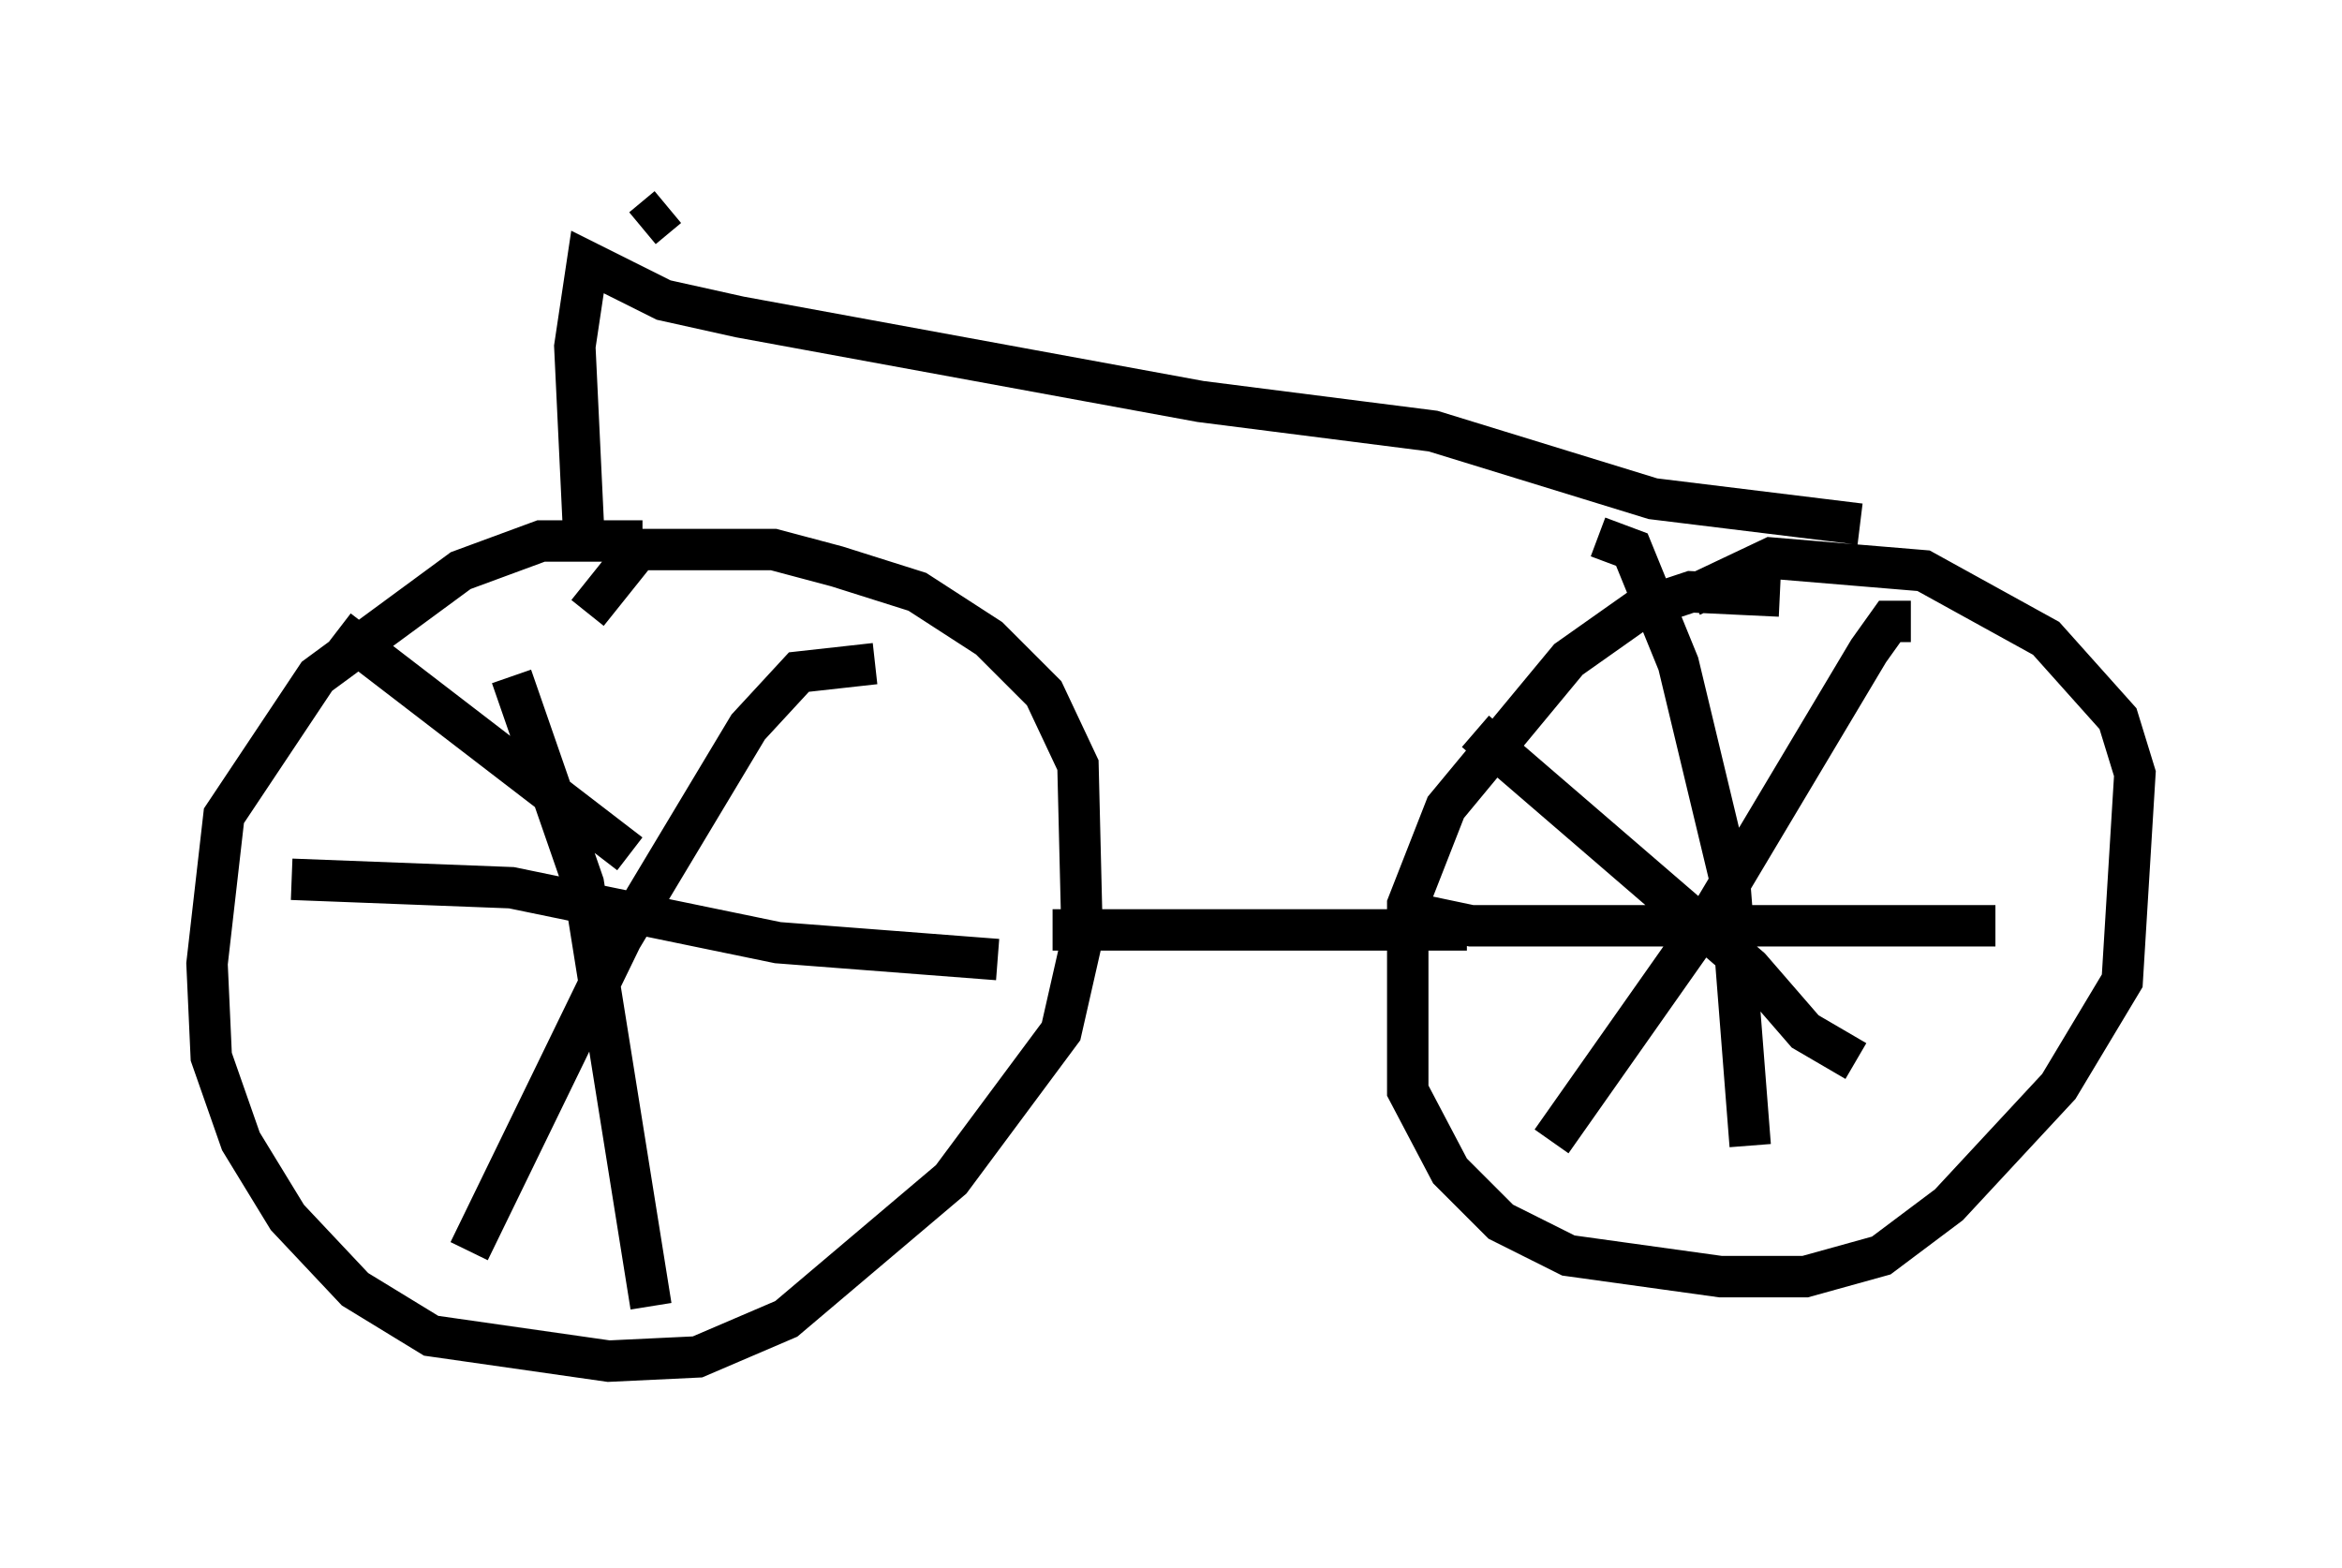 <?xml version="1.0" encoding="utf-8" ?>
<svg baseProfile="full" height="37.869" version="1.1" width="56.551" xmlns="http://www.w3.org/2000/svg" xmlns:ev="http://www.w3.org/2001/xml-events" xmlns:xlink="http://www.w3.org/1999/xlink"><defs /><rect fill="white" height="37.869" width="56.551" x="0" y="0" /><path d="M16.433, 13.371 m-0.919, -0.306 l-2.45, 0.0 -1.94, 0.715 l-3.471, 2.552 -2.246, 3.369 l-0.408, 3.573 0.102, 2.246 l0.715, 2.042 1.123, 1.838 l1.633, 1.735 1.838, 1.123 l4.288, 0.613 2.144, -0.102 l2.144, -0.919 3.981, -3.369 l2.654, -3.573 0.51, -2.246 l-0.102, -4.185 -0.817, -1.735 l-1.327, -1.327 -1.735, -1.123 l-1.94, -0.613 -1.531, -0.408 l-3.267, 0.0 -1.225, 1.531 m28.788, -0.408 l-2.144, -0.102 -1.225, 0.408 l-1.735, 1.225 -2.96, 3.573 l-0.919, 2.348 0.0, 4.492 l1.021, 1.94 1.225, 1.225 l1.633, 0.817 3.675, 0.51 l2.042, 0.0 1.838, -0.51 l1.633, -1.225 2.654, -2.858 l1.531, -2.552 0.306, -5.002 l-0.408, -1.327 -1.735, -1.94 l-2.96, -1.633 -3.675, -0.306 l-1.94, 0.919 m-2.246, -1.429 l0.817, 0.306 1.123, 2.756 l1.225, 5.104 0.51, 6.533 m-8.677, -5.717 l1.94, 0.408 12.658, 0.0 m-12.556, -4.696 l6.635, 5.717 1.327, 1.531 l1.225, 0.715 m1.327, -10.617 l-0.51, 0.0 -0.51, 0.715 l-3.777, 6.329 -3.879, 5.513 m-25.113, -11.229 l1.735, 5.002 1.633, 10.208 m-8.677, -10.311 l5.308, 0.204 6.431, 1.327 l5.308, 0.408 m-15.925, -7.963 l7.044, 5.41 m5.921, -4.594 l-1.838, 0.204 -1.225, 1.327 l-3.063, 5.104 -3.675, 7.554 m14.088, -7.758 l10.004, 0.0 m-21.336, -9.8 l-0.204, -4.288 0.306, -2.042 l1.838, 0.919 1.838, 0.408 l11.127, 2.042 5.615, 0.715 l5.308, 1.633 5.002, 0.613 m-28.788, -7.656 l-0.613, 0.51 " fill="none" stroke="black" stroke-width="1" /></svg>